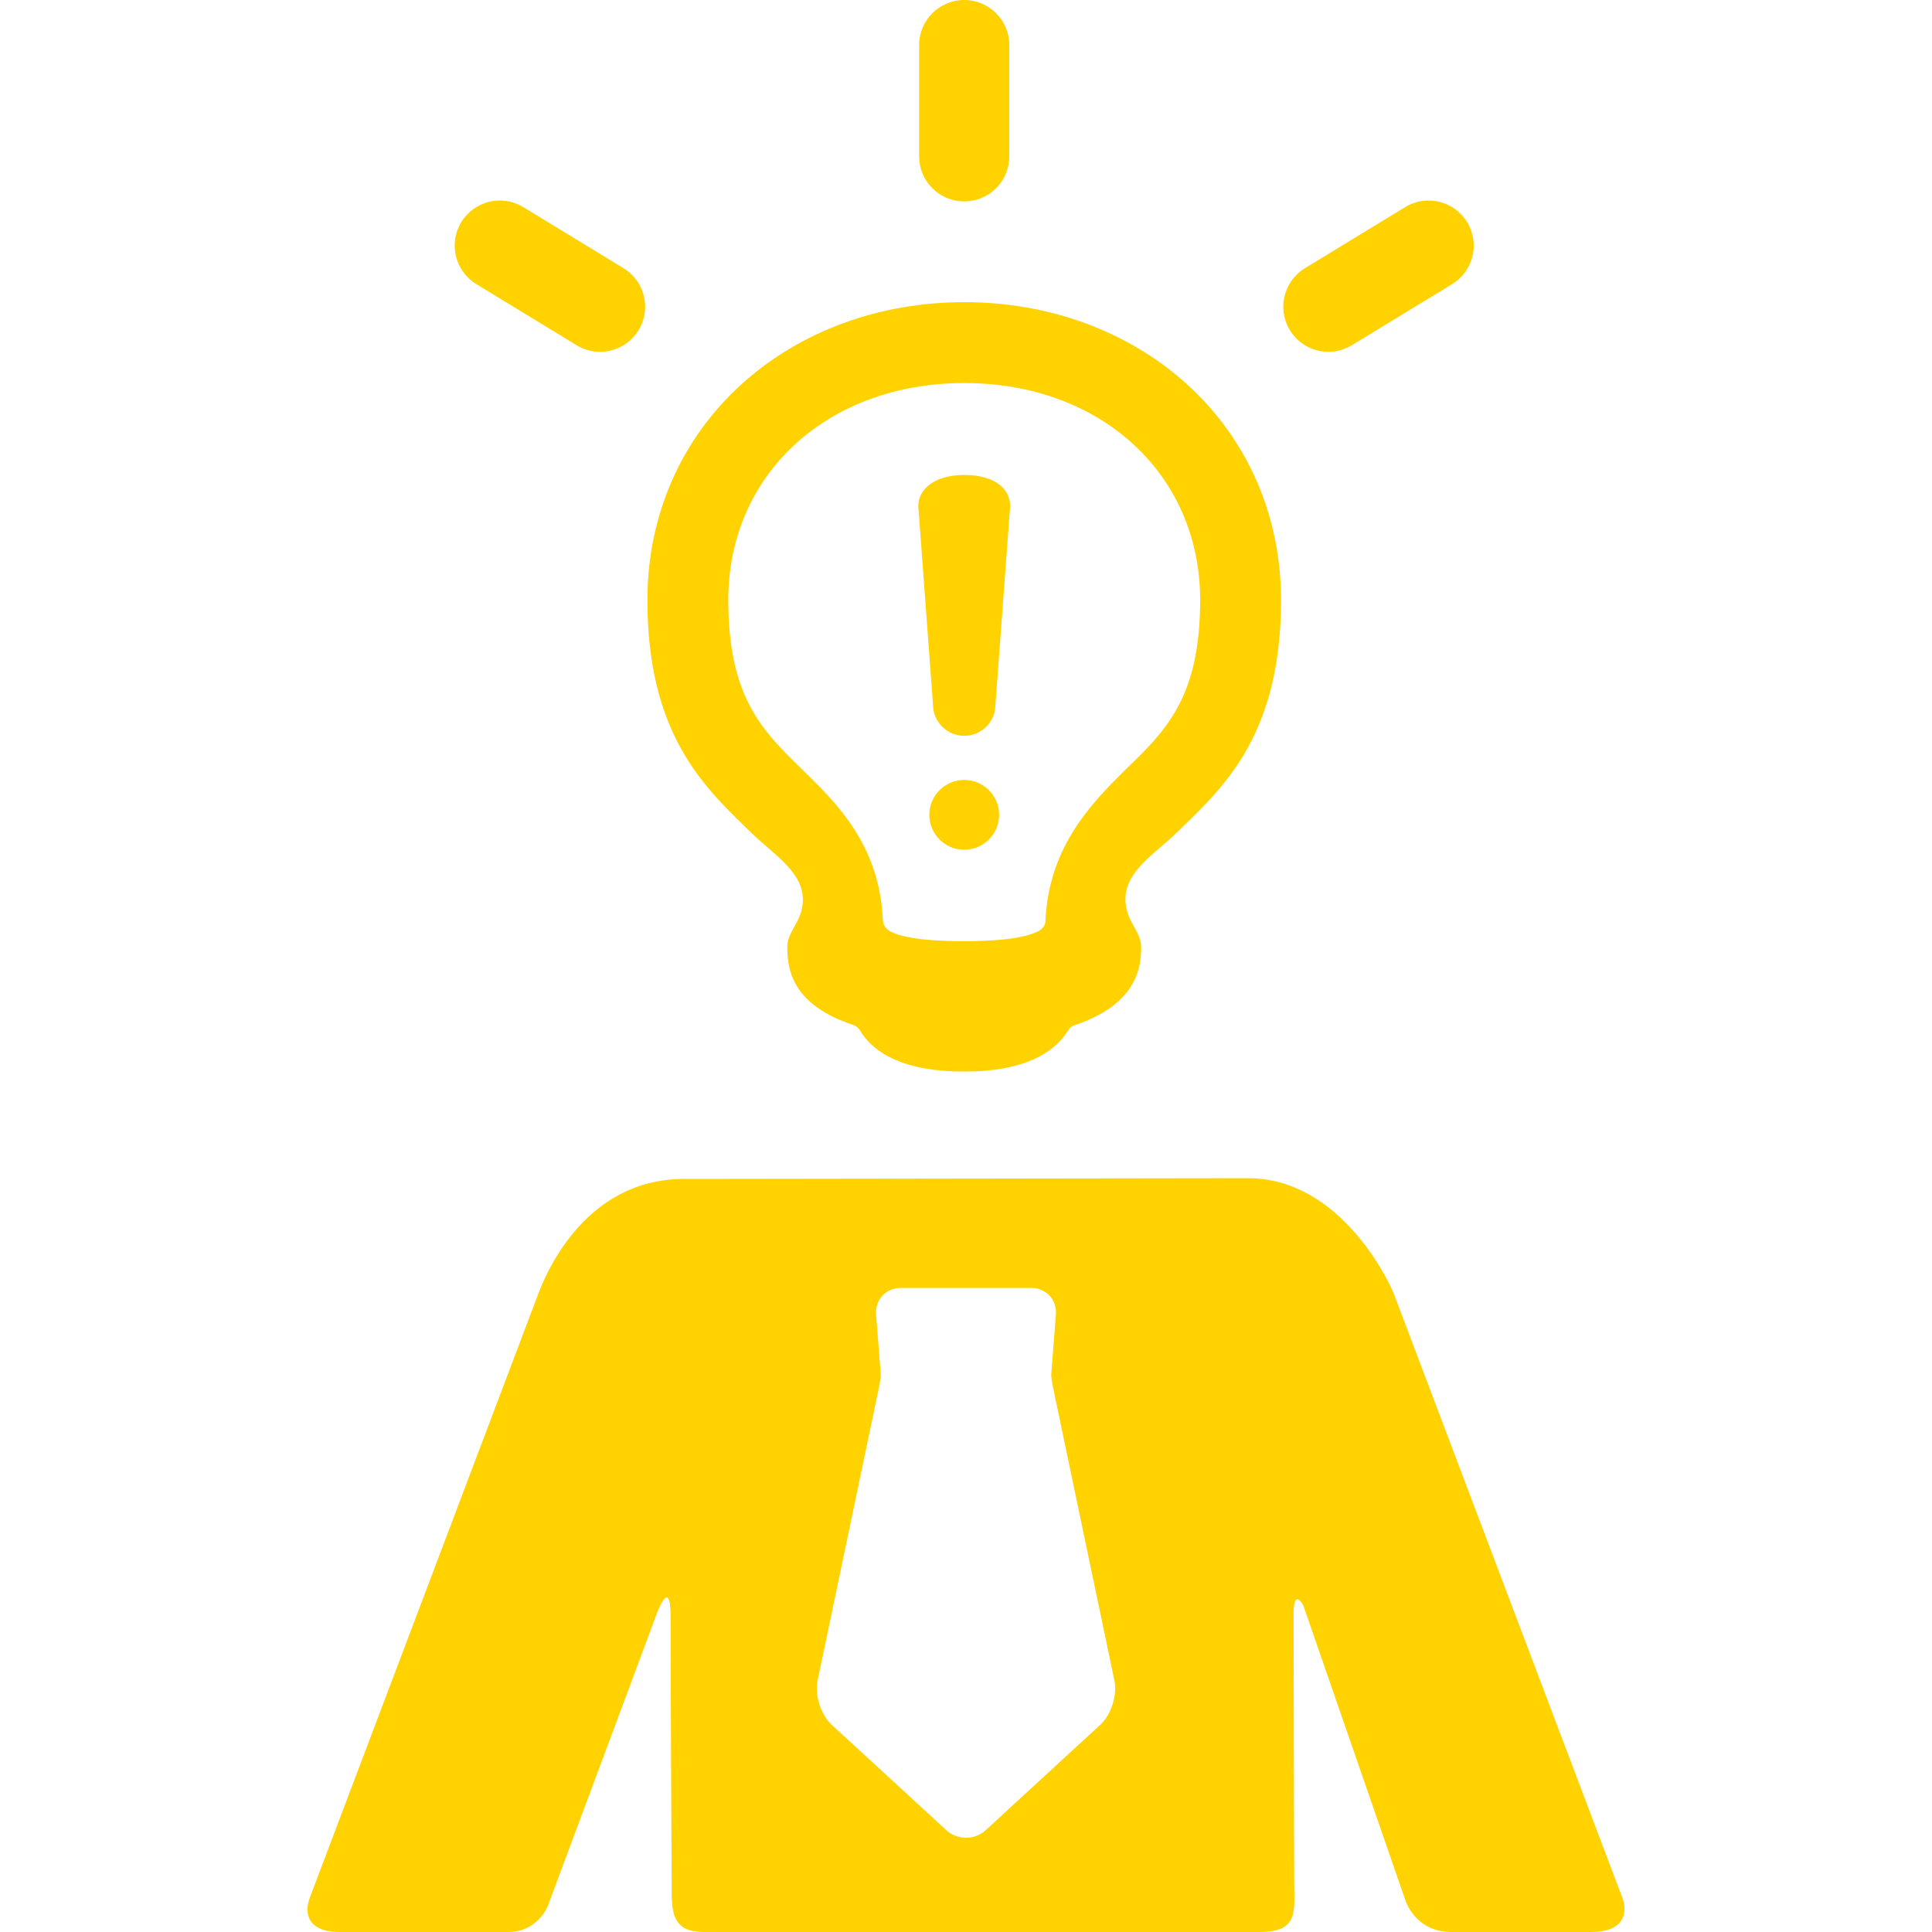 <?xml version="1.0" encoding="UTF-8" standalone="no"?>
<!-- Generator: Adobe Illustrator 18.1.1, SVG Export Plug-In . SVG Version: 6.00 Build 0)  -->

<svg
   xmlns:dc="http://purl.org/dc/elements/1.1/"
   xmlns:cc="http://creativecommons.org/ns#"
   xmlns:rdf="http://www.w3.org/1999/02/22-rdf-syntax-ns#"
   xmlns:svg="http://www.w3.org/2000/svg"
   xmlns="http://www.w3.org/2000/svg"
   xmlns:sodipodi="http://sodipodi.sourceforge.net/DTD/sodipodi-0.dtd"
   xmlns:inkscape="http://www.inkscape.org/namespaces/inkscape"
   version="1.1"
   id="Capa_1"
   x="0px"
   y="0px"
   viewBox="0 0 385.633 385.633"
   style="enable-background:new 0 0 385.633 385.633;"
   xml:space="preserve"
   inkscape:version="0.91 r13725"
   sodipodi:docname="quizitto.svg"><defs
     id="defs62" /><sodipodi:namedview
     pagecolor="#ffffff"
     bordercolor="#666666"
     borderopacity="1"
     objecttolerance="10"
     gridtolerance="10"
     guidetolerance="10"
     inkscape:pageopacity="0"
     inkscape:pageshadow="2"
     inkscape:window-width="734"
     inkscape:window-height="480"
     id="namedview60"
     showgrid="false"
     inkscape:zoom="0.61198083"
     inkscape:cx="-3.2680762"
     inkscape:cy="192.8165"
     inkscape:window-x="0"
     inkscape:window-y="32"
     inkscape:window-maximized="0"
     inkscape:current-layer="Capa_1" /><g
     id="g3"
     style="fill:#ffd200;fill-opacity:1"><g
       id="Layer_5_97_"
       style="fill:#ffd200;fill-opacity:1"><g
         id="g6"
         style="fill:#ffd200;fill-opacity:1"><path
           d="M236.884,76.665c-11.65-10.545-27.427-16.353-44.423-16.353c-16.997,0-32.774,5.808-44.424,16.353     c-12.131,10.98-18.813,26.287-18.813,43.099c0,26.265,10.886,36.869,19.632,45.391l1.172,1.137     c5.081,4.915,12.118,8.804,9.763,16.071c-0.771,2.378-2.652,4.181-2.652,6.689c0,5.098,1.463,11.603,13.099,15.511     c1.139,0.366,1.471,1.234,1.77,1.68c2.557,3.817,8.181,7.648,20.452,7.648c12.134,0,17.763-3.849,20.362-7.65     c0.297-0.435,0.68-1.312,1.69-1.616c12.322-4.139,13.268-11.391,13.268-15.572c0-2.485-1.892-4.34-2.659-6.697     c-2.4-7.369,4.658-11.251,9.739-16.143l1.242-1.2c8.73-8.476,19.594-19.023,19.594-45.248     C255.697,102.953,249.015,87.646,236.884,76.665z M192.461,76.456c27.288,0,47.093,18.214,47.093,43.308     c0,19.398-6.81,26.011-14.697,33.669c-7.832,7.603-15.485,16.187-16.168,30.2c-0.025,0.523-0.021,1.297-1.228,2.132     c-1.516,0.804-4.902,2.099-15,2.099c-10.283,0-13.523-1.293-14.904-2.022c-1.304-0.911-1.329-1.898-1.362-2.539     c-0.761-14.789-9.217-23.028-16.074-29.709c-7.917-7.714-14.754-14.377-14.754-33.829     C145.366,94.67,165.172,76.456,192.461,76.456z"
           id="path8"
           style="fill:#ffd200;fill-opacity:1" /><path
           d="M323.816,378.784l-45.547-120.389c-1.156-3.056-10.955-23.224-29.148-23.224c-5.752,0-105.555,0.15-108.82,0.15     c0,0-0.532,0-3.771,0c-20.364,0-27.987,20.018-29.142,23.073l-45.55,120.389c-1.157,3.054-0.485,6.849,5.924,6.849     c0,0,24.585,0,33.612,0c6.125,0,8.032-5.36,8.032-5.36l21.716-58.268c0,0,2.73-7.461,2.73,0.632     c0,11.123,0.144,40.841,0.217,55.12c0.024,4.815,0.771,7.876,6.458,7.876c29.456,0,83.173,0,110.898,0     c7.874,0,6.915-4.099,6.897-10.281c-0.043-15.072-0.117-42.527-0.117-53.152c0-5.468,1.939-1.738,1.939-1.738l20.395,58.901     c0,0,1.945,6.271,9.164,6.271c7.672,0,27.854,0,27.854,0C324.179,385.633,324.974,381.838,323.816,378.784z M219.635,344.258     l-22.92,21.078c-2.145,1.972-5.655,1.972-7.798,0l-22.921-21.078c-2.146-1.971-3.41-5.918-2.814-8.767l11.952-57.076     c0.181-0.852,0.72-3.435,0.673-4.021c-0.234-3.01-0.939-12.037-0.939-12.037c-0.229-2.904,1.97-5.281,4.883-5.281h26.129     c2.912,0,5.11,2.377,4.883,5.281c0,0-0.705,9.027-0.938,12.037c-0.047,0.584,0.494,3.17,0.674,4.021l11.949,57.076     C223.046,338.34,221.781,342.287,219.635,344.258z"
           id="path10"
           style="fill:#ffd200;fill-opacity:1" /><g
           id="g12"
           style="fill:#ffd200;fill-opacity:1"><path
             d="M198.694,140.636c0,3.443-2.791,6.233-6.233,6.233l0,0c-3.442,0-6.233-2.79-6.233-6.233l-2.934-39.602      c0-3.442,3.301-6.233,9.168-6.233l0,0c6.112,0,9.167,2.791,9.167,6.233L198.694,140.636z"
             id="path14"
             style="fill:#ffd200;fill-opacity:1" /><circle
             cx="192.461"
             cy="162.643"
             r="6.967"
             id="circle16"
             style="fill:#ffd200;fill-opacity:1" /></g><g
           id="g18"
           style="fill:#ffd200;fill-opacity:1"><path
             d="M192.461,40.203c-4.971,0-9-4.029-9-9V9c0-4.971,4.029-9,9-9c4.97,0,8.999,4.029,8.999,9v22.203      C201.46,36.174,197.431,40.203,192.461,40.203z"
             id="path20"
             style="fill:#ffd200;fill-opacity:1" /></g><g
           id="g22"
           style="fill:#ffd200;fill-opacity:1"><path
             d="M265.158,70.222c-3.037,0-5.998-1.535-7.693-4.317c-2.588-4.244-1.245-9.781,3-12.368l20.012-12.197      c4.244-2.589,9.781-1.243,12.369,3.001c2.586,4.244,1.244,9.781-3.002,12.368l-20.012,12.197      C268.371,69.797,266.754,70.222,265.158,70.222z"
             id="path24"
             style="fill:#ffd200;fill-opacity:1" /></g><g
           id="g26"
           style="fill:#ffd200;fill-opacity:1"><path
             d="M119.765,70.222c-1.596,0-3.212-0.424-4.675-1.316L95.077,56.709c-4.244-2.587-5.588-8.125-3.001-12.369      c2.586-4.246,8.123-5.591,12.369-3.002l20.013,12.197c4.244,2.587,5.588,8.125,3.001,12.369      C125.763,68.686,122.8,70.222,119.765,70.222z"
             id="path28"
             style="fill:#ffd200;fill-opacity:1" /></g></g></g></g><g
     id="g30" /><g
     id="g32" /><g
     id="g34" /><g
     id="g36" /><g
     id="g38" /><g
     id="g40" /><g
     id="g42" /><g
     id="g44" /><g
     id="g46" /><g
     id="g48" /><g
     id="g50" /><g
     id="g52" /><g
     id="g54" /><g
     id="g56" /><g
     id="g58" /></svg>